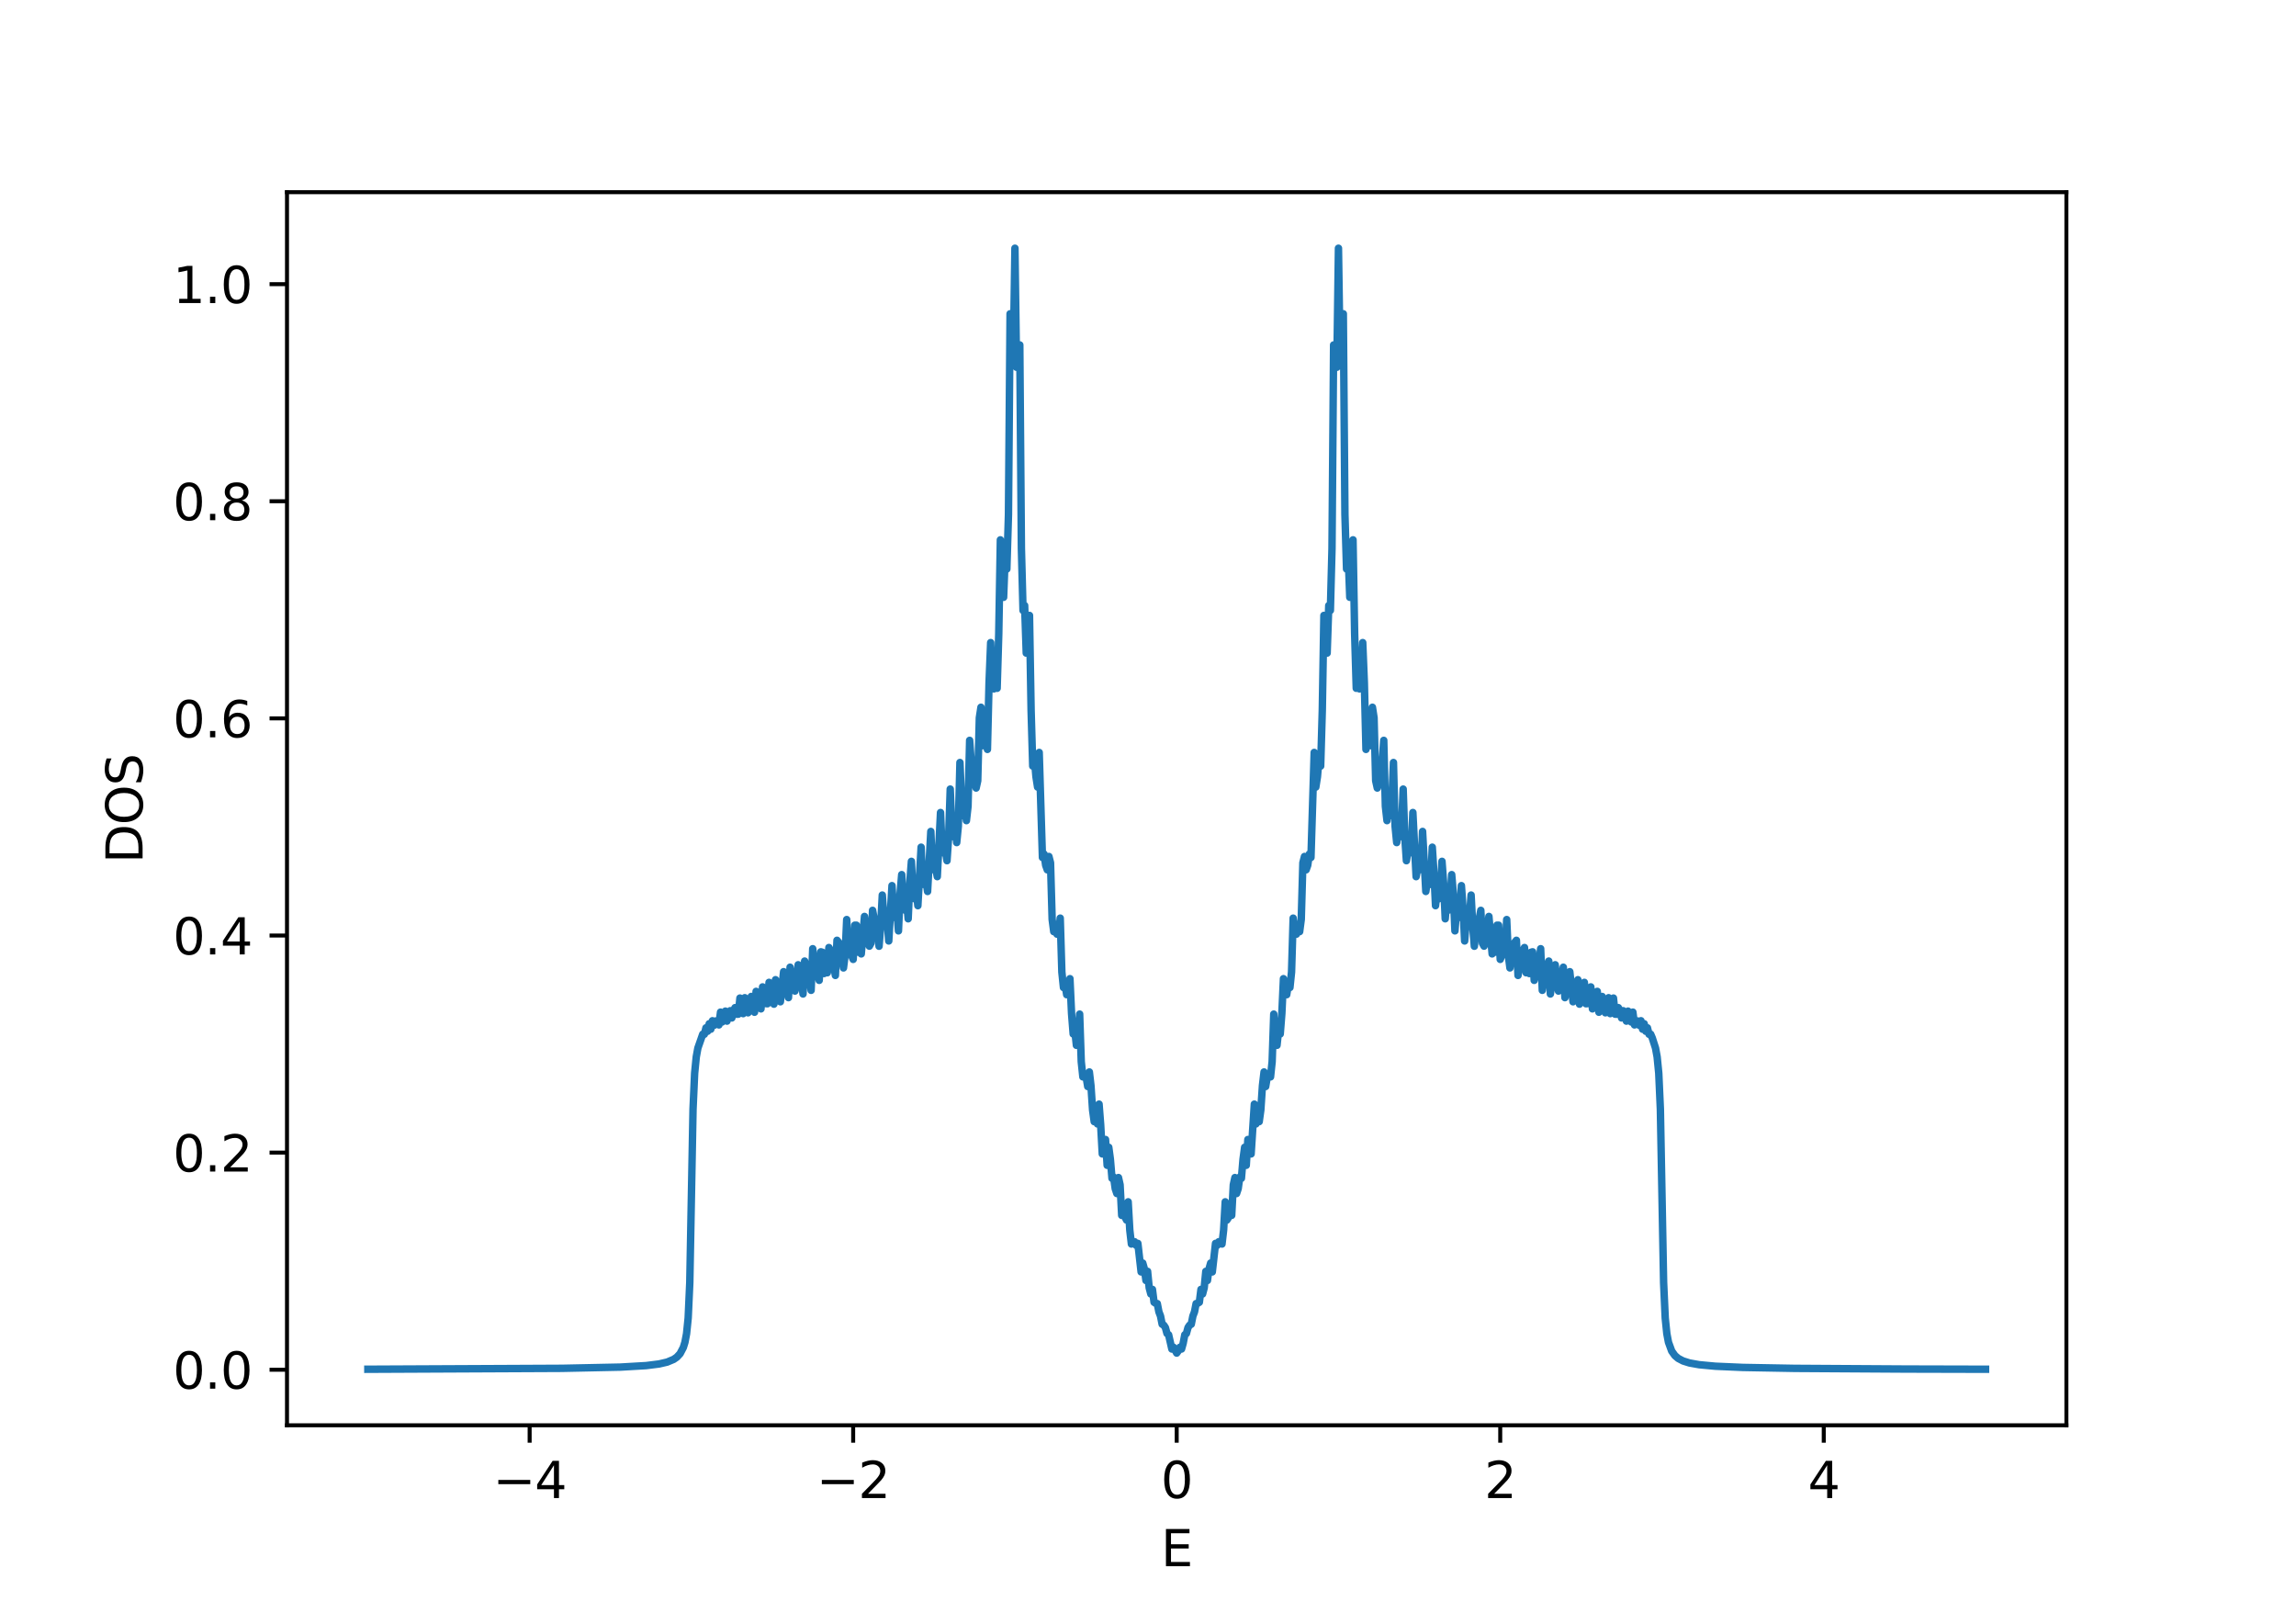 <?xml version="1.0" encoding="utf-8" standalone="no"?>
<!DOCTYPE svg PUBLIC "-//W3C//DTD SVG 1.1//EN"
  "http://www.w3.org/Graphics/SVG/1.1/DTD/svg11.dtd">
<svg xmlns:xlink="http://www.w3.org/1999/xlink" width="460.8pt" height="321.36pt" viewBox="0 0 460.8 321.36" xmlns="http://www.w3.org/2000/svg" version="1.1">
 <defs>
  <style type="text/css">*{stroke-linejoin: round; stroke-linecap: butt}</style>
 </defs>
 <g id="figure_1">
  <g id="patch_1">
   <path d="M 0 321.36 
L 460.8 321.36 
L 460.8 0 
L 0 0 
z
" style="fill: #ffffff"/>
  </g>
  <g id="axes_1">
   <g id="patch_2">
    <path d="M 57.6 286.01 
L 414.72 286.01 
L 414.72 38.563 
L 57.6 38.563 
z
" style="fill: #ffffff"/>
   </g>
   <g id="matplotlib.axis_1">
    <g id="xtick_1">
     <g id="line2d_1">
      <defs>
       <path id="mc2c4250cdf" d="M 0 0 
L 0 3.5 
" style="stroke: #000000; stroke-width: 0.8"/>
      </defs>
      <g>
       <use xlink:href="#mc2c4250cdf" x="106.298" y="286.01" style="stroke: #000000; stroke-width: 0.8"/>
      </g>
     </g>
     <g id="text_1">
      <!-- −4 -->
      <g transform="translate(98.927 300.609) scale(0.1 -0.1)">
       <defs>
        <path id="DejaVuSans-2212" d="M 678 2272 
L 4684 2272 
L 4684 1741 
L 678 1741 
L 678 2272 
z
" transform="scale(0.016)"/>
        <path id="DejaVuSans-34" d="M 2419 4116 
L 825 1625 
L 2419 1625 
L 2419 4116 
z
M 2253 4666 
L 3047 4666 
L 3047 1625 
L 3713 1625 
L 3713 1100 
L 3047 1100 
L 3047 0 
L 2419 0 
L 2419 1100 
L 313 1100 
L 313 1709 
L 2253 4666 
z
" transform="scale(0.016)"/>
       </defs>
       <use xlink:href="#DejaVuSans-2212"/>
       <use xlink:href="#DejaVuSans-34" x="83.789"/>
      </g>
     </g>
    </g>
    <g id="xtick_2">
     <g id="line2d_2">
      <g>
       <use xlink:href="#mc2c4250cdf" x="171.229" y="286.01" style="stroke: #000000; stroke-width: 0.8"/>
      </g>
     </g>
     <g id="text_2">
      <!-- −2 -->
      <g transform="translate(163.858 300.609) scale(0.1 -0.1)">
       <defs>
        <path id="DejaVuSans-32" d="M 1228 531 
L 3431 531 
L 3431 0 
L 469 0 
L 469 531 
Q 828 903 1448 1529 
Q 2069 2156 2228 2338 
Q 2531 2678 2651 2914 
Q 2772 3150 2772 3378 
Q 2772 3750 2511 3984 
Q 2250 4219 1831 4219 
Q 1534 4219 1204 4116 
Q 875 4013 500 3803 
L 500 4441 
Q 881 4594 1212 4672 
Q 1544 4750 1819 4750 
Q 2544 4750 2975 4387 
Q 3406 4025 3406 3419 
Q 3406 3131 3298 2873 
Q 3191 2616 2906 2266 
Q 2828 2175 2409 1742 
Q 1991 1309 1228 531 
z
" transform="scale(0.016)"/>
       </defs>
       <use xlink:href="#DejaVuSans-2212"/>
       <use xlink:href="#DejaVuSans-32" x="83.789"/>
      </g>
     </g>
    </g>
    <g id="xtick_3">
     <g id="line2d_3">
      <g>
       <use xlink:href="#mc2c4250cdf" x="236.16" y="286.01" style="stroke: #000000; stroke-width: 0.8"/>
      </g>
     </g>
     <g id="text_3">
      <!-- 0 -->
      <g transform="translate(232.979 300.609) scale(0.1 -0.1)">
       <defs>
        <path id="DejaVuSans-30" d="M 2034 4250 
Q 1547 4250 1301 3770 
Q 1056 3291 1056 2328 
Q 1056 1369 1301 889 
Q 1547 409 2034 409 
Q 2525 409 2770 889 
Q 3016 1369 3016 2328 
Q 3016 3291 2770 3770 
Q 2525 4250 2034 4250 
z
M 2034 4750 
Q 2819 4750 3233 4129 
Q 3647 3509 3647 2328 
Q 3647 1150 3233 529 
Q 2819 -91 2034 -91 
Q 1250 -91 836 529 
Q 422 1150 422 2328 
Q 422 3509 836 4129 
Q 1250 4750 2034 4750 
z
" transform="scale(0.016)"/>
       </defs>
       <use xlink:href="#DejaVuSans-30"/>
      </g>
     </g>
    </g>
    <g id="xtick_4">
     <g id="line2d_4">
      <g>
       <use xlink:href="#mc2c4250cdf" x="301.091" y="286.01" style="stroke: #000000; stroke-width: 0.8"/>
      </g>
     </g>
     <g id="text_4">
      <!-- 2 -->
      <g transform="translate(297.91 300.609) scale(0.1 -0.1)">
       <use xlink:href="#DejaVuSans-32"/>
      </g>
     </g>
    </g>
    <g id="xtick_5">
     <g id="line2d_5">
      <g>
       <use xlink:href="#mc2c4250cdf" x="366.022" y="286.01" style="stroke: #000000; stroke-width: 0.8"/>
      </g>
     </g>
     <g id="text_5">
      <!-- 4 -->
      <g transform="translate(362.841 300.609) scale(0.1 -0.1)">
       <use xlink:href="#DejaVuSans-34"/>
      </g>
     </g>
    </g>
    <g id="text_6">
     <!-- E -->
     <g transform="translate(233.001 314.287) scale(0.1 -0.1)">
      <defs>
       <path id="DejaVuSans-45" d="M 628 4666 
L 3578 4666 
L 3578 4134 
L 1259 4134 
L 1259 2753 
L 3481 2753 
L 3481 2222 
L 1259 2222 
L 1259 531 
L 3634 531 
L 3634 0 
L 628 0 
L 628 4666 
z
" transform="scale(0.016)"/>
      </defs>
      <use xlink:href="#DejaVuSans-45"/>
     </g>
    </g>
   </g>
   <g id="matplotlib.axis_2">
    <g id="ytick_1">
     <g id="line2d_6">
      <defs>
       <path id="mc0249b123a" d="M 0 0 
L -3.5 0 
" style="stroke: #000000; stroke-width: 0.8"/>
      </defs>
      <g>
       <use xlink:href="#mc0249b123a" x="57.6" y="274.862" style="stroke: #000000; stroke-width: 0.8"/>
      </g>
     </g>
     <g id="text_7">
      <!-- 0.0 -->
      <g transform="translate(34.697 278.661) scale(0.1 -0.1)">
       <defs>
        <path id="DejaVuSans-2e" d="M 684 794 
L 1344 794 
L 1344 0 
L 684 0 
L 684 794 
z
" transform="scale(0.016)"/>
       </defs>
       <use xlink:href="#DejaVuSans-30"/>
       <use xlink:href="#DejaVuSans-2e" x="63.623"/>
       <use xlink:href="#DejaVuSans-30" x="95.41"/>
      </g>
     </g>
    </g>
    <g id="ytick_2">
     <g id="line2d_7">
      <g>
       <use xlink:href="#mc0249b123a" x="57.6" y="231.293" style="stroke: #000000; stroke-width: 0.8"/>
      </g>
     </g>
     <g id="text_8">
      <!-- 0.2 -->
      <g transform="translate(34.697 235.092) scale(0.1 -0.1)">
       <use xlink:href="#DejaVuSans-30"/>
       <use xlink:href="#DejaVuSans-2e" x="63.623"/>
       <use xlink:href="#DejaVuSans-32" x="95.41"/>
      </g>
     </g>
    </g>
    <g id="ytick_3">
     <g id="line2d_8">
      <g>
       <use xlink:href="#mc0249b123a" x="57.6" y="187.725" style="stroke: #000000; stroke-width: 0.8"/>
      </g>
     </g>
     <g id="text_9">
      <!-- 0.4 -->
      <g transform="translate(34.697 191.524) scale(0.1 -0.1)">
       <use xlink:href="#DejaVuSans-30"/>
       <use xlink:href="#DejaVuSans-2e" x="63.623"/>
       <use xlink:href="#DejaVuSans-34" x="95.41"/>
      </g>
     </g>
    </g>
    <g id="ytick_4">
     <g id="line2d_9">
      <g>
       <use xlink:href="#mc0249b123a" x="57.6" y="144.156" style="stroke: #000000; stroke-width: 0.8"/>
      </g>
     </g>
     <g id="text_10">
      <!-- 0.6 -->
      <g transform="translate(34.697 147.956) scale(0.1 -0.1)">
       <defs>
        <path id="DejaVuSans-36" d="M 2113 2584 
Q 1688 2584 1439 2293 
Q 1191 2003 1191 1497 
Q 1191 994 1439 701 
Q 1688 409 2113 409 
Q 2538 409 2786 701 
Q 3034 994 3034 1497 
Q 3034 2003 2786 2293 
Q 2538 2584 2113 2584 
z
M 3366 4563 
L 3366 3988 
Q 3128 4100 2886 4159 
Q 2644 4219 2406 4219 
Q 1781 4219 1451 3797 
Q 1122 3375 1075 2522 
Q 1259 2794 1537 2939 
Q 1816 3084 2150 3084 
Q 2853 3084 3261 2657 
Q 3669 2231 3669 1497 
Q 3669 778 3244 343 
Q 2819 -91 2113 -91 
Q 1303 -91 875 529 
Q 447 1150 447 2328 
Q 447 3434 972 4092 
Q 1497 4750 2381 4750 
Q 2619 4750 2861 4703 
Q 3103 4656 3366 4563 
z
" transform="scale(0.016)"/>
       </defs>
       <use xlink:href="#DejaVuSans-30"/>
       <use xlink:href="#DejaVuSans-2e" x="63.623"/>
       <use xlink:href="#DejaVuSans-36" x="95.41"/>
      </g>
     </g>
    </g>
    <g id="ytick_5">
     <g id="line2d_10">
      <g>
       <use xlink:href="#mc0249b123a" x="57.6" y="100.588" style="stroke: #000000; stroke-width: 0.8"/>
      </g>
     </g>
     <g id="text_11">
      <!-- 0.8 -->
      <g transform="translate(34.697 104.387) scale(0.1 -0.1)">
       <defs>
        <path id="DejaVuSans-38" d="M 2034 2216 
Q 1584 2216 1326 1975 
Q 1069 1734 1069 1313 
Q 1069 891 1326 650 
Q 1584 409 2034 409 
Q 2484 409 2743 651 
Q 3003 894 3003 1313 
Q 3003 1734 2745 1975 
Q 2488 2216 2034 2216 
z
M 1403 2484 
Q 997 2584 770 2862 
Q 544 3141 544 3541 
Q 544 4100 942 4425 
Q 1341 4750 2034 4750 
Q 2731 4750 3128 4425 
Q 3525 4100 3525 3541 
Q 3525 3141 3298 2862 
Q 3072 2584 2669 2484 
Q 3125 2378 3379 2068 
Q 3634 1759 3634 1313 
Q 3634 634 3220 271 
Q 2806 -91 2034 -91 
Q 1263 -91 848 271 
Q 434 634 434 1313 
Q 434 1759 690 2068 
Q 947 2378 1403 2484 
z
M 1172 3481 
Q 1172 3119 1398 2916 
Q 1625 2713 2034 2713 
Q 2441 2713 2670 2916 
Q 2900 3119 2900 3481 
Q 2900 3844 2670 4047 
Q 2441 4250 2034 4250 
Q 1625 4250 1398 4047 
Q 1172 3844 1172 3481 
z
" transform="scale(0.016)"/>
       </defs>
       <use xlink:href="#DejaVuSans-30"/>
       <use xlink:href="#DejaVuSans-2e" x="63.623"/>
       <use xlink:href="#DejaVuSans-38" x="95.41"/>
      </g>
     </g>
    </g>
    <g id="ytick_6">
     <g id="line2d_11">
      <g>
       <use xlink:href="#mc0249b123a" x="57.6" y="57.019" style="stroke: #000000; stroke-width: 0.8"/>
      </g>
     </g>
     <g id="text_12">
      <!-- 1.0 -->
      <g transform="translate(34.697 60.819) scale(0.1 -0.1)">
       <defs>
        <path id="DejaVuSans-31" d="M 794 531 
L 1825 531 
L 1825 4091 
L 703 3866 
L 703 4441 
L 1819 4666 
L 2450 4666 
L 2450 531 
L 3481 531 
L 3481 0 
L 794 0 
L 794 531 
z
" transform="scale(0.016)"/>
       </defs>
       <use xlink:href="#DejaVuSans-31"/>
       <use xlink:href="#DejaVuSans-2e" x="63.623"/>
       <use xlink:href="#DejaVuSans-30" x="95.41"/>
      </g>
     </g>
    </g>
    <g id="text_13">
     <!-- DOS -->
     <g transform="translate(28.617 173.247) rotate(-90) scale(0.1 -0.1)">
      <defs>
       <path id="DejaVuSans-44" d="M 1259 4147 
L 1259 519 
L 2022 519 
Q 2988 519 3436 956 
Q 3884 1394 3884 2338 
Q 3884 3275 3436 3711 
Q 2988 4147 2022 4147 
L 1259 4147 
z
M 628 4666 
L 1925 4666 
Q 3281 4666 3915 4102 
Q 4550 3538 4550 2338 
Q 4550 1131 3912 565 
Q 3275 0 1925 0 
L 628 0 
L 628 4666 
z
" transform="scale(0.016)"/>
       <path id="DejaVuSans-4f" d="M 2522 4238 
Q 1834 4238 1429 3725 
Q 1025 3213 1025 2328 
Q 1025 1447 1429 934 
Q 1834 422 2522 422 
Q 3209 422 3611 934 
Q 4013 1447 4013 2328 
Q 4013 3213 3611 3725 
Q 3209 4238 2522 4238 
z
M 2522 4750 
Q 3503 4750 4090 4092 
Q 4678 3434 4678 2328 
Q 4678 1225 4090 567 
Q 3503 -91 2522 -91 
Q 1538 -91 948 565 
Q 359 1222 359 2328 
Q 359 3434 948 4092 
Q 1538 4750 2522 4750 
z
" transform="scale(0.016)"/>
       <path id="DejaVuSans-53" d="M 3425 4513 
L 3425 3897 
Q 3066 4069 2747 4153 
Q 2428 4238 2131 4238 
Q 1616 4238 1336 4038 
Q 1056 3838 1056 3469 
Q 1056 3159 1242 3001 
Q 1428 2844 1947 2747 
L 2328 2669 
Q 3034 2534 3370 2195 
Q 3706 1856 3706 1288 
Q 3706 609 3251 259 
Q 2797 -91 1919 -91 
Q 1588 -91 1214 -16 
Q 841 59 441 206 
L 441 856 
Q 825 641 1194 531 
Q 1563 422 1919 422 
Q 2459 422 2753 634 
Q 3047 847 3047 1241 
Q 3047 1584 2836 1778 
Q 2625 1972 2144 2069 
L 1759 2144 
Q 1053 2284 737 2584 
Q 422 2884 422 3419 
Q 422 4038 858 4394 
Q 1294 4750 2059 4750 
Q 2388 4750 2728 4690 
Q 3069 4631 3425 4513 
z
" transform="scale(0.016)"/>
      </defs>
      <use xlink:href="#DejaVuSans-44"/>
      <use xlink:href="#DejaVuSans-4f" x="77.002"/>
      <use xlink:href="#DejaVuSans-53" x="155.713"/>
     </g>
    </g>
   </g>
   <g id="line2d_12">
    <path d="M 73.833 274.763 
L 112.791 274.579 
L 124.479 274.335 
L 129.673 274.033 
L 132.271 273.705 
L 133.894 273.328 
L 135.192 272.784 
L 135.842 272.335 
L 136.491 271.636 
L 137.14 270.398 
L 137.465 269.339 
L 137.79 267.634 
L 138.114 264.488 
L 138.439 257.363 
L 139.088 222.574 
L 139.413 215.358 
L 139.738 212.083 
L 140.062 210.314 
L 141.036 207.53 
L 141.361 207.549 
L 141.686 206.251 
L 142.01 206.947 
L 142.335 205.431 
L 142.659 206.529 
L 142.984 204.83 
L 143.309 205.755 
L 143.633 204.878 
L 143.958 204.845 
L 144.283 205.669 
L 144.607 203.102 
L 144.932 205.079 
L 145.257 204.494 
L 145.581 202.901 
L 145.906 204.908 
L 146.231 203.115 
L 146.555 202.817 
L 146.88 204.269 
L 147.205 202.761 
L 147.529 202.199 
L 147.854 203.527 
L 148.179 203.512 
L 148.503 200.28 
L 148.828 203.219 
L 149.153 203.404 
L 149.477 200.21 
L 150.127 203.235 
L 150.451 201.216 
L 150.776 199.958 
L 151.425 203.126 
L 151.75 198.935 
L 152.724 202.448 
L 153.048 198.038 
L 153.373 199.122 
L 153.698 201.387 
L 154.022 201.422 
L 154.347 197.129 
L 155.321 201.506 
L 155.646 196.597 
L 156.295 198.816 
L 156.62 201.024 
L 157.269 194.986 
L 157.594 199.232 
L 157.918 198.231 
L 158.243 200.195 
L 158.568 194.09 
L 159.217 198.329 
L 159.542 198.878 
L 159.866 196.834 
L 160.191 193.596 
L 160.515 196.66 
L 160.84 197.099 
L 161.165 199.461 
L 161.489 192.859 
L 161.814 193.956 
L 162.139 196.396 
L 162.463 196.095 
L 162.788 198.728 
L 163.113 190.375 
L 163.762 195.948 
L 164.087 195.451 
L 164.411 196.727 
L 164.736 190.997 
L 165.061 191.093 
L 165.385 195.364 
L 165.71 195.113 
L 166.035 195.204 
L 166.359 190.137 
L 166.684 190.725 
L 167.009 193.126 
L 167.333 193.758 
L 167.658 195.741 
L 167.983 188.686 
L 168.307 189.091 
L 168.632 192.377 
L 168.957 191.64 
L 169.281 194.234 
L 169.606 191.711 
L 169.93 184.525 
L 170.255 191.193 
L 170.58 190.907 
L 171.229 192.519 
L 171.554 185.656 
L 171.878 185.656 
L 172.203 191.069 
L 172.528 189.62 
L 172.852 191.42 
L 173.502 183.899 
L 174.151 189.019 
L 174.476 189.865 
L 174.8 189.272 
L 175.125 182.676 
L 175.774 186.116 
L 176.099 186.746 
L 176.424 189.882 
L 176.748 185.813 
L 177.073 179.61 
L 177.398 184.006 
L 177.722 185.241 
L 178.047 184.741 
L 178.371 188.823 
L 179.021 177.717 
L 179.345 182.689 
L 179.67 184.158 
L 179.995 182.603 
L 180.319 186.798 
L 180.644 179.314 
L 180.969 175.507 
L 181.293 180.956 
L 181.618 182.637 
L 181.943 180.546 
L 182.267 184.371 
L 182.592 177.119 
L 182.917 172.844 
L 183.241 179.401 
L 183.566 180.365 
L 183.891 178.749 
L 184.215 181.742 
L 184.865 170.003 
L 185.189 177.468 
L 185.514 177.384 
L 185.839 176.784 
L 186.163 178.889 
L 186.813 166.842 
L 187.137 174.497 
L 187.462 174.206 
L 187.786 174.21 
L 188.111 175.913 
L 188.76 163.046 
L 189.085 170.692 
L 189.41 171.166 
L 189.734 170.636 
L 190.059 172.717 
L 190.384 167.994 
L 190.708 158.344 
L 191.033 166.257 
L 191.358 167.909 
L 191.682 165.906 
L 192.007 169.079 
L 192.332 165.783 
L 192.656 153.012 
L 192.981 160.705 
L 193.306 163.681 
L 193.63 160.4 
L 193.955 164.675 
L 194.28 161.805 
L 194.604 148.566 
L 195.254 157.461 
L 195.578 154.68 
L 195.903 158.132 
L 196.227 156.666 
L 196.552 144.042 
L 196.877 141.925 
L 197.201 149.639 
L 197.526 148.252 
L 197.851 147.499 
L 198.175 150.382 
L 198.5 137 
L 198.825 128.948 
L 199.149 137.04 
L 199.474 138.238 
L 199.799 133.885 
L 200.123 138.116 
L 200.448 127.169 
L 200.773 108.328 
L 201.097 116.472 
L 201.422 119.859 
L 201.747 111.293 
L 202.071 114.185 
L 202.396 103.259 
L 202.721 62.964 
L 203.045 65.9 
L 203.37 71.705 
L 203.695 49.811 
L 204.019 73.702 
L 204.344 70.192 
L 204.669 69.219 
L 204.993 110.059 
L 205.318 122.497 
L 205.642 121.507 
L 205.967 131.055 
L 206.292 129.996 
L 206.616 123.495 
L 206.941 142.55 
L 207.266 153.727 
L 207.59 152.149 
L 207.915 155.867 
L 208.24 157.939 
L 208.564 150.991 
L 209.214 172.074 
L 209.538 171.373 
L 209.863 173.628 
L 210.188 174.544 
L 210.512 171.869 
L 210.837 173.131 
L 211.162 184.486 
L 211.486 186.951 
L 211.811 186.46 
L 212.136 187.457 
L 212.46 187.372 
L 212.785 184.24 
L 213.11 195.05 
L 213.434 198.166 
L 213.759 197.568 
L 214.083 199.603 
L 214.733 196.389 
L 215.057 203.375 
L 215.382 207.487 
L 215.707 206.734 
L 216.031 209.762 
L 216.356 208.978 
L 216.681 203.497 
L 217.005 213.05 
L 217.33 216.096 
L 217.655 215.647 
L 217.979 216.104 
L 218.304 218.031 
L 218.629 215.107 
L 218.953 217.871 
L 219.278 222.731 
L 219.603 225.076 
L 219.927 223.793 
L 220.252 225.534 
L 220.577 221.562 
L 220.901 225.71 
L 221.226 231.556 
L 221.551 230.979 
L 221.875 228.663 
L 222.2 233.84 
L 222.525 230.222 
L 222.849 232.62 
L 223.174 236.454 
L 223.498 236.198 
L 223.823 238.534 
L 224.148 239.506 
L 224.472 236.299 
L 224.797 237.743 
L 225.122 243.887 
L 225.446 243.551 
L 226.096 244.834 
L 226.42 241.166 
L 226.745 246.846 
L 227.07 249.637 
L 227.394 249.175 
L 227.719 249.177 
L 228.044 249.913 
L 228.368 249.51 
L 229.018 255.236 
L 229.342 253.45 
L 229.667 254.588 
L 229.992 256.955 
L 230.316 255.118 
L 230.641 258.427 
L 230.966 259.661 
L 231.29 258.739 
L 231.615 261.321 
L 231.939 261.529 
L 232.264 261.59 
L 232.589 263.247 
L 232.913 264.099 
L 233.238 265.729 
L 233.563 265.915 
L 233.887 266.391 
L 234.212 267.587 
L 234.537 267.847 
L 235.186 270.704 
L 235.511 270.346 
L 236.16 271.522 
L 236.485 271.064 
L 236.809 270.346 
L 237.134 270.704 
L 237.459 269.545 
L 237.783 267.847 
L 238.108 267.587 
L 238.433 266.391 
L 238.757 265.915 
L 239.082 265.729 
L 239.407 264.099 
L 239.731 263.247 
L 240.056 261.59 
L 240.381 261.529 
L 240.705 261.321 
L 241.03 258.739 
L 241.354 259.661 
L 241.679 258.427 
L 242.004 255.118 
L 242.328 256.955 
L 242.653 254.588 
L 242.978 253.45 
L 243.302 255.236 
L 243.952 249.51 
L 244.276 249.913 
L 244.601 249.177 
L 244.926 249.175 
L 245.25 249.637 
L 245.575 246.846 
L 245.9 241.166 
L 246.224 244.834 
L 246.549 244.329 
L 246.874 243.551 
L 247.198 243.887 
L 247.523 237.743 
L 247.848 236.299 
L 248.172 239.506 
L 248.497 238.534 
L 248.822 236.198 
L 249.146 236.454 
L 249.471 232.62 
L 249.795 230.222 
L 250.12 233.84 
L 250.445 228.663 
L 250.769 230.979 
L 251.094 231.556 
L 251.743 221.562 
L 252.068 225.534 
L 252.393 223.793 
L 252.717 225.076 
L 253.042 222.731 
L 253.367 217.871 
L 253.691 215.107 
L 254.016 218.031 
L 254.341 216.104 
L 254.665 215.647 
L 254.99 216.096 
L 255.315 213.05 
L 255.639 203.497 
L 255.964 208.978 
L 256.289 209.762 
L 256.613 206.734 
L 256.938 207.487 
L 257.263 203.375 
L 257.587 196.389 
L 258.237 199.603 
L 258.561 197.568 
L 258.886 198.166 
L 259.21 195.05 
L 259.535 184.24 
L 259.86 187.372 
L 260.184 187.457 
L 260.509 186.46 
L 260.834 186.951 
L 261.158 184.486 
L 261.483 173.131 
L 261.808 171.869 
L 262.132 174.544 
L 262.457 173.628 
L 262.782 171.373 
L 263.106 172.074 
L 263.756 150.991 
L 264.08 157.939 
L 264.405 155.867 
L 264.73 152.149 
L 265.054 153.727 
L 265.379 142.55 
L 265.704 123.495 
L 266.028 129.996 
L 266.353 131.055 
L 266.678 121.507 
L 267.002 122.497 
L 267.327 110.059 
L 267.651 69.219 
L 267.976 70.192 
L 268.301 73.702 
L 268.625 49.811 
L 268.95 71.705 
L 269.275 65.9 
L 269.599 62.964 
L 269.924 103.259 
L 270.249 114.185 
L 270.573 111.293 
L 270.898 119.859 
L 271.223 116.472 
L 271.547 108.328 
L 271.872 127.169 
L 272.197 138.116 
L 272.521 133.885 
L 272.846 138.238 
L 273.171 137.04 
L 273.495 128.948 
L 273.82 137 
L 274.145 150.382 
L 274.469 147.499 
L 274.794 148.252 
L 275.119 149.639 
L 275.443 141.925 
L 275.768 144.042 
L 276.093 156.666 
L 276.417 158.132 
L 276.742 154.68 
L 277.066 157.461 
L 277.716 148.566 
L 278.04 161.805 
L 278.365 164.675 
L 278.69 160.4 
L 279.014 163.681 
L 279.339 160.705 
L 279.664 153.012 
L 279.988 165.783 
L 280.313 169.079 
L 280.638 165.906 
L 280.962 167.909 
L 281.287 166.257 
L 281.612 158.344 
L 281.936 167.994 
L 282.261 172.717 
L 282.586 170.636 
L 282.91 171.166 
L 283.235 170.692 
L 283.56 163.046 
L 284.209 175.913 
L 284.534 174.21 
L 284.858 174.206 
L 285.183 174.497 
L 285.507 166.842 
L 286.157 178.889 
L 286.481 176.784 
L 286.806 177.384 
L 287.131 177.468 
L 287.455 170.003 
L 287.78 174.977 
L 288.105 181.742 
L 288.429 178.749 
L 288.754 180.365 
L 289.079 179.401 
L 289.403 172.844 
L 289.728 177.119 
L 290.053 184.371 
L 290.377 180.546 
L 290.702 182.637 
L 291.027 180.956 
L 291.351 175.507 
L 291.676 179.314 
L 292.001 186.798 
L 292.325 182.603 
L 292.65 184.158 
L 292.975 182.689 
L 293.299 177.717 
L 293.624 182.201 
L 293.949 188.823 
L 294.273 184.741 
L 294.598 185.241 
L 294.922 184.006 
L 295.247 179.61 
L 295.572 185.813 
L 295.896 189.882 
L 296.221 186.746 
L 296.546 186.116 
L 297.195 182.676 
L 297.52 189.272 
L 297.844 189.865 
L 298.169 189.019 
L 298.818 183.899 
L 299.468 191.42 
L 299.792 189.62 
L 300.117 191.069 
L 300.442 185.656 
L 300.766 185.656 
L 301.091 192.519 
L 301.74 190.907 
L 302.065 191.193 
L 302.39 184.525 
L 302.714 191.711 
L 303.039 194.234 
L 303.363 191.64 
L 303.688 192.377 
L 304.013 189.091 
L 304.337 188.686 
L 304.662 195.741 
L 304.987 193.758 
L 305.311 193.126 
L 305.636 190.725 
L 305.961 190.137 
L 306.285 195.204 
L 306.61 195.113 
L 306.935 195.364 
L 307.259 191.093 
L 307.584 190.997 
L 307.909 196.727 
L 308.233 195.451 
L 308.558 195.948 
L 309.207 190.375 
L 309.532 198.728 
L 309.857 196.095 
L 310.181 196.396 
L 310.506 193.956 
L 310.831 192.859 
L 311.155 199.461 
L 311.48 197.099 
L 311.805 196.66 
L 312.129 193.596 
L 312.454 196.834 
L 312.778 198.878 
L 313.103 198.329 
L 313.752 194.09 
L 314.077 200.195 
L 314.402 198.231 
L 314.726 199.232 
L 315.051 194.986 
L 315.7 201.024 
L 316.025 198.816 
L 316.674 196.597 
L 316.999 201.506 
L 317.648 198.739 
L 317.973 197.129 
L 318.298 201.422 
L 318.622 201.387 
L 318.947 199.122 
L 319.272 198.038 
L 319.596 202.448 
L 320.57 198.935 
L 320.895 203.126 
L 321.544 199.958 
L 321.869 201.216 
L 322.193 203.235 
L 322.843 200.21 
L 323.167 203.404 
L 323.492 203.219 
L 323.817 200.28 
L 324.141 203.512 
L 324.466 203.527 
L 324.791 202.199 
L 325.115 202.761 
L 325.44 204.269 
L 325.765 202.817 
L 326.089 203.115 
L 326.414 204.908 
L 326.739 202.901 
L 327.063 204.494 
L 327.388 205.079 
L 327.713 203.102 
L 328.037 205.669 
L 328.362 204.845 
L 328.687 204.878 
L 329.011 205.755 
L 329.336 204.83 
L 329.661 206.529 
L 329.985 205.431 
L 330.31 206.947 
L 330.634 206.251 
L 330.959 207.549 
L 331.284 207.53 
L 331.608 208.292 
L 332.258 210.314 
L 332.582 212.083 
L 332.907 215.358 
L 333.232 222.574 
L 333.881 257.363 
L 334.206 264.488 
L 334.53 267.634 
L 334.855 269.339 
L 335.504 271.117 
L 336.154 272.028 
L 336.803 272.582 
L 337.777 273.097 
L 339.075 273.505 
L 341.023 273.854 
L 344.27 274.158 
L 349.789 274.4 
L 360.178 274.587 
L 382.579 274.723 
L 398.487 274.763 
L 398.487 274.763 
" clip-path="url(#p4f38e7bcdf)" style="fill: none; stroke: #1f77b4; stroke-width: 1.5; stroke-linecap: square"/>
   </g>
   <g id="patch_3">
    <path d="M 57.6 286.01 
L 57.6 38.563 
" style="fill: none; stroke: #000000; stroke-width: 0.8; stroke-linejoin: miter; stroke-linecap: square"/>
   </g>
   <g id="patch_4">
    <path d="M 414.72 286.01 
L 414.72 38.563 
" style="fill: none; stroke: #000000; stroke-width: 0.8; stroke-linejoin: miter; stroke-linecap: square"/>
   </g>
   <g id="patch_5">
    <path d="M 57.6 286.01 
L 414.72 286.01 
" style="fill: none; stroke: #000000; stroke-width: 0.8; stroke-linejoin: miter; stroke-linecap: square"/>
   </g>
   <g id="patch_6">
    <path d="M 57.6 38.563 
L 414.72 38.563 
" style="fill: none; stroke: #000000; stroke-width: 0.8; stroke-linejoin: miter; stroke-linecap: square"/>
   </g>
  </g>
 </g>
 <defs>
  <clipPath id="p4f38e7bcdf">
   <rect x="57.6" y="38.563" width="357.12" height="247.447"/>
  </clipPath>
 </defs>
</svg>
